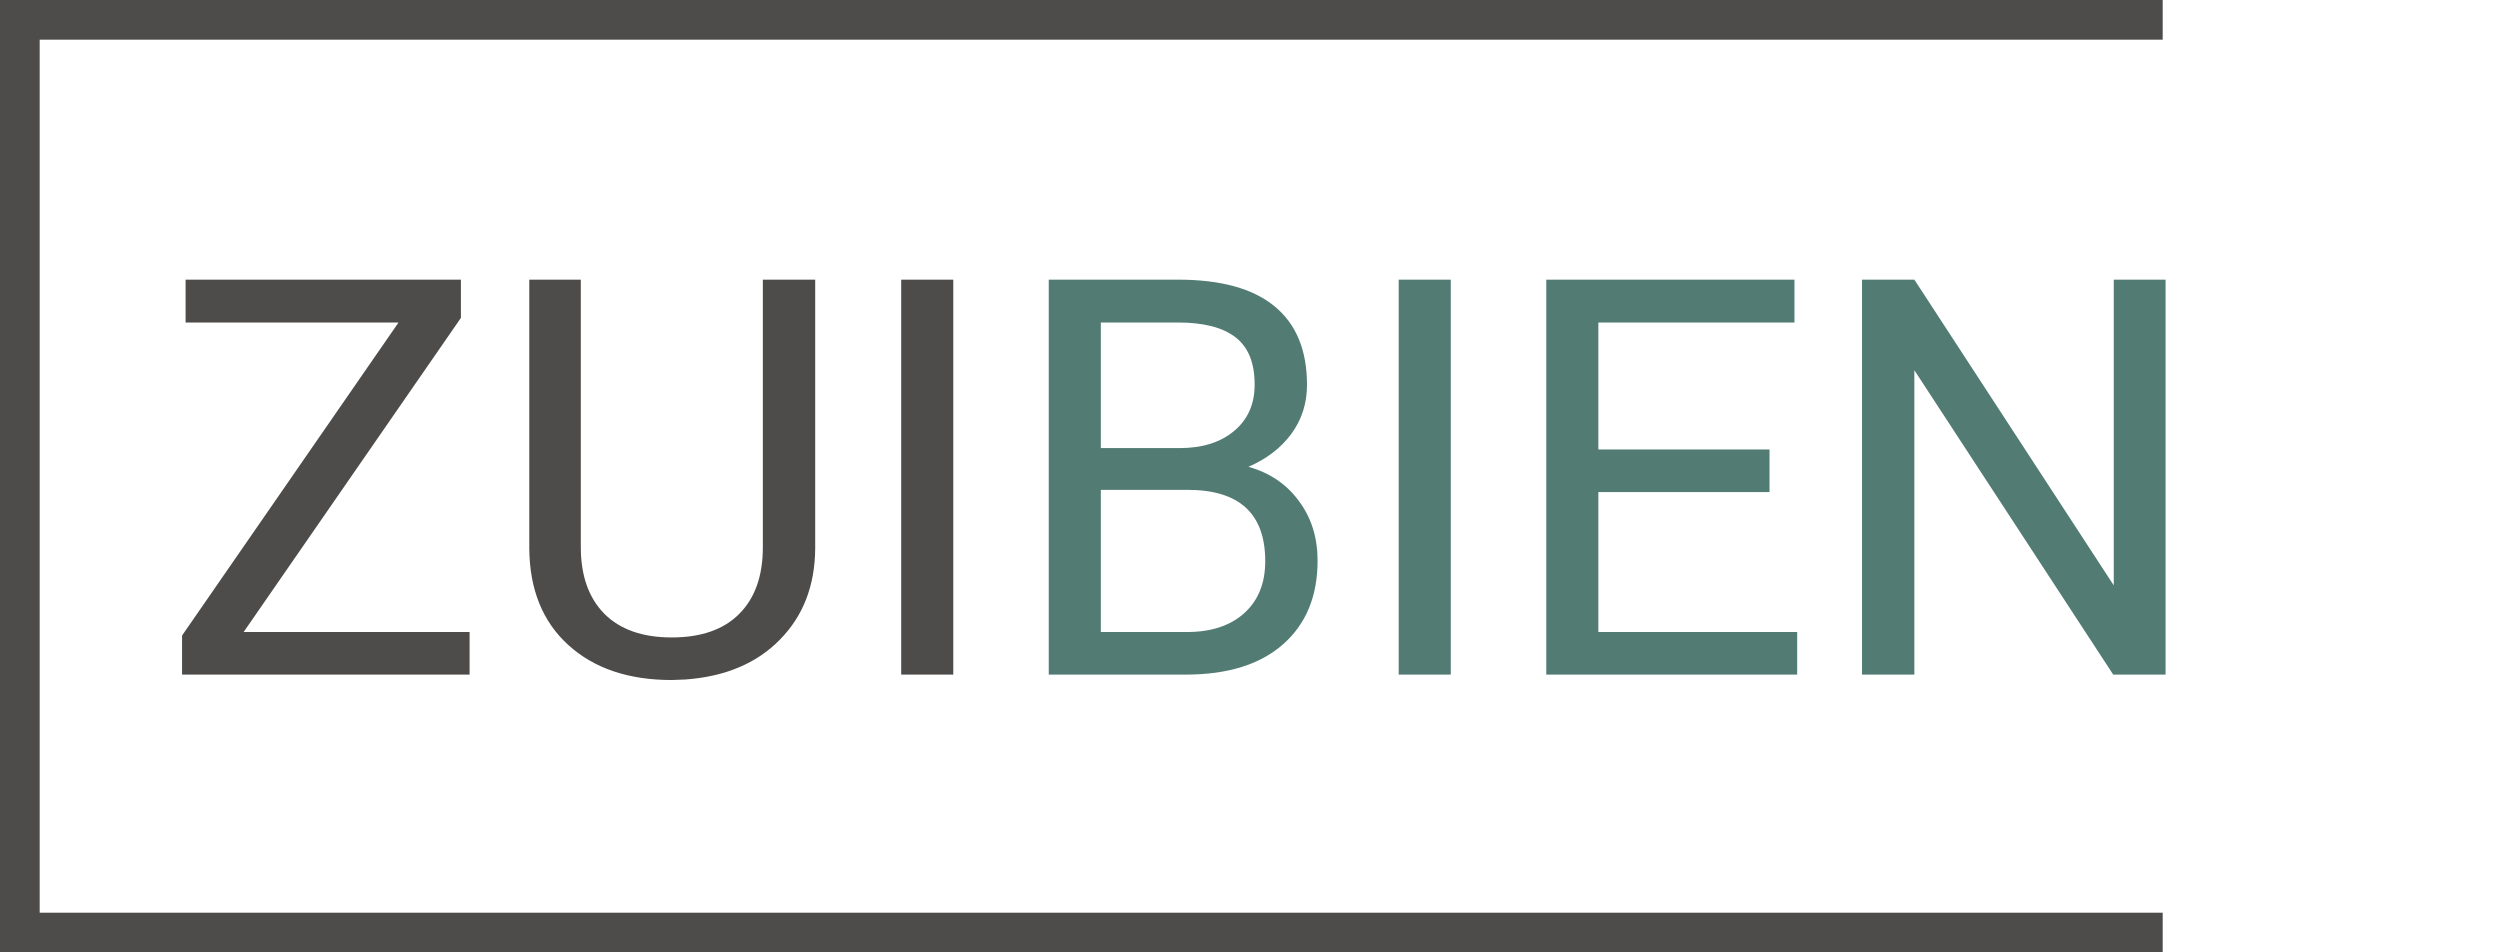 <svg width="126" height="48" viewBox="0 0 126 48" fill="none" xmlns="http://www.w3.org/2000/svg">
<path d="M12.279 31.854H23.668V34H9.176V32.031L20.086 16.254H9.354V14.094H23.23V16.021L12.279 31.854ZM41.086 14.094V27.629C41.077 29.506 40.484 31.042 39.309 32.236C38.142 33.43 36.556 34.1 34.551 34.246L33.853 34.273C31.675 34.273 29.939 33.685 28.645 32.51C27.35 31.334 26.694 29.716 26.676 27.656V14.094H29.273V27.574C29.273 29.014 29.67 30.135 30.463 30.938C31.256 31.73 32.386 32.127 33.853 32.127C35.339 32.127 36.474 31.73 37.258 30.938C38.051 30.145 38.447 29.028 38.447 27.588V14.094H41.086ZM48.045 34H45.42V14.094H48.045V34Z" fill="#4E4C4B"/>
<path d="M52.857 34V14.094H59.365C61.525 14.094 63.148 14.54 64.232 15.434C65.326 16.327 65.873 17.648 65.873 19.398C65.873 20.328 65.609 21.153 65.08 21.873C64.551 22.584 63.831 23.135 62.92 23.527C63.995 23.828 64.843 24.402 65.463 25.25C66.092 26.088 66.406 27.091 66.406 28.258C66.406 30.044 65.828 31.448 64.67 32.469C63.512 33.49 61.876 34 59.762 34H52.857ZM55.482 24.689V31.854H59.816C61.038 31.854 61.999 31.539 62.701 30.91C63.412 30.272 63.768 29.397 63.768 28.285C63.768 25.888 62.464 24.689 59.857 24.689H55.482ZM55.482 22.584H59.447C60.596 22.584 61.512 22.297 62.195 21.723C62.888 21.148 63.234 20.369 63.234 19.385C63.234 18.291 62.915 17.498 62.277 17.006C61.639 16.505 60.669 16.254 59.365 16.254H55.482V22.584ZM73.119 34H70.494V14.094H73.119V34ZM89.184 24.799H80.557V31.854H90.578V34H77.932V14.094H90.441V16.254H80.557V22.652H89.184V24.799ZM109.145 34H106.506L96.484 18.66V34H93.846V14.094H96.484L106.533 29.502V14.094H109.145V34Z" fill="#527C73"/>
<path d="M109 1H1V47H109" stroke="#4E4C4B" stroke-width="2"/>
</svg>

